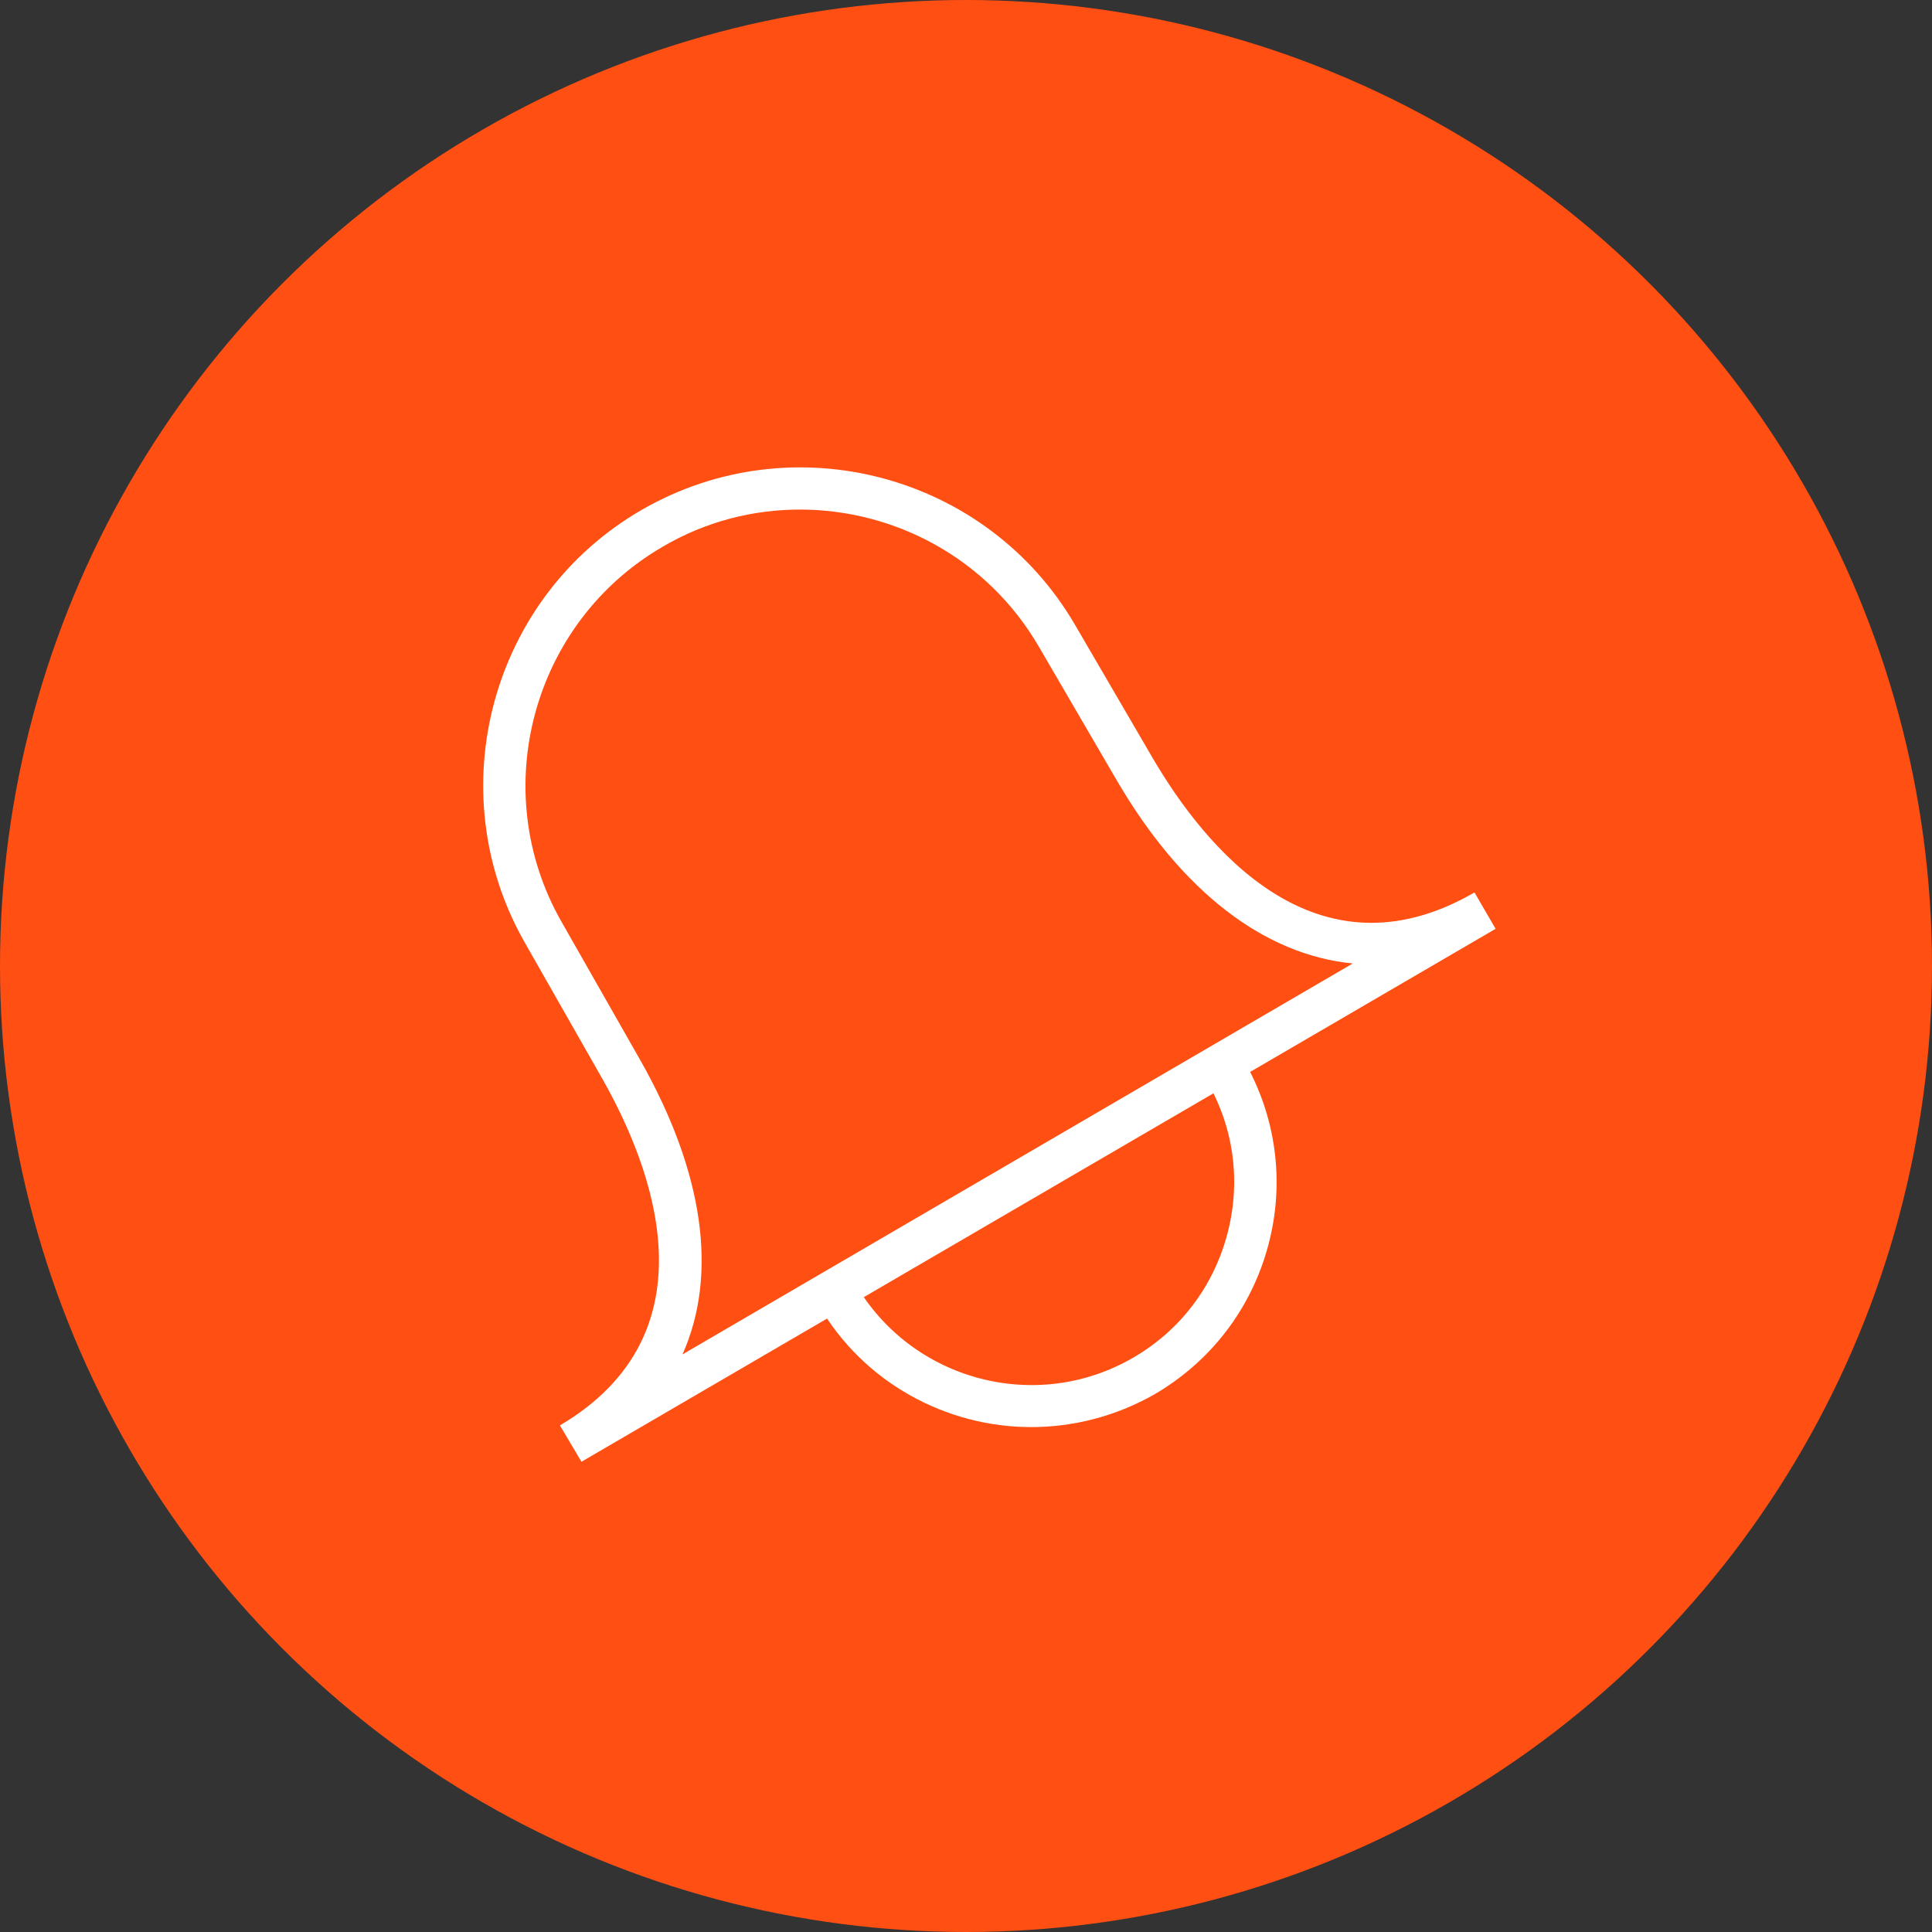 <?xml version="1.0" encoding="UTF-8"?>
<svg width="80px" height="80px" viewBox="0 0 80 80" version="1.1" xmlns="http://www.w3.org/2000/svg" xmlns:xlink="http://www.w3.org/1999/xlink">
    <rect x="0" y="0" width="80" height="80" fill="#333333" stroke="none"/>
    <!-- Generator: Sketch 57.1 (83088) - https://sketch.com -->
    <title>096-C80px</title>
    <desc>Created with Sketch.</desc>
    <g id="NEW_icons" stroke="none" stroke-width="1" fill="none" fill-rule="evenodd">
        <g id="icons_UD_new-Copy" transform="translate(-1002, -12525)">
            <g id="096-C80px" transform="translate(1002, 12525)">
                <circle id="Oval-Copy-629" fill="#FF4F12" cx="40" cy="40" r="40"></circle>
                <g id="096-B32px-Copy-9" transform="translate(13, 12)">
                    <g id="Group" transform="translate(7, 7)" fill="#FFFFFF" fill-rule="nonzero">
                        <path d="M4.077,41.528 L3.185,40.023 C9.643,36.208 7.053,29.4 4.952,25.69 L1.715,20.003 C-1.837,13.738 0.333,5.723 6.562,2.118 C12.828,-1.505 20.878,0.63 24.517,6.878 L27.72,12.373 C29.89,16.082 34.492,21.753 41.055,17.955 L41.93,19.46 L41.93,19.46 L4.077,41.528 Z M13.125,2.1 C11.182,2.1 9.223,2.59 7.438,3.64 C2.047,6.772 0.158,13.72 3.237,19.145 L6.475,24.832 C9.17,29.558 9.73,33.792 8.26,37.083 L36.015,20.895 C32.375,20.545 28.927,17.938 26.215,13.265 L23.012,7.77 C20.895,4.13 17.062,2.1 13.125,2.1 Z" id="Shape"></path>
                        <path d="M22.698,40.093 C19.198,40.093 15.768,38.273 13.895,35.035 L15.418,34.16 C17.745,38.167 22.907,39.55 26.915,37.222 C28.858,36.102 30.24,34.282 30.817,32.112 C31.395,29.942 31.098,27.685 29.96,25.742 L31.483,24.867 C32.847,27.212 33.215,29.96 32.515,32.568 C31.815,35.193 30.135,37.38 27.79,38.745 C26.18,39.655 24.43,40.093 22.698,40.093 Z" id="Path"></path>
                    </g>
                    <rect id="Rectangle" x="0" y="0" width="56" height="56"></rect>
                </g>
            </g>
        </g>
    </g>
</svg>
